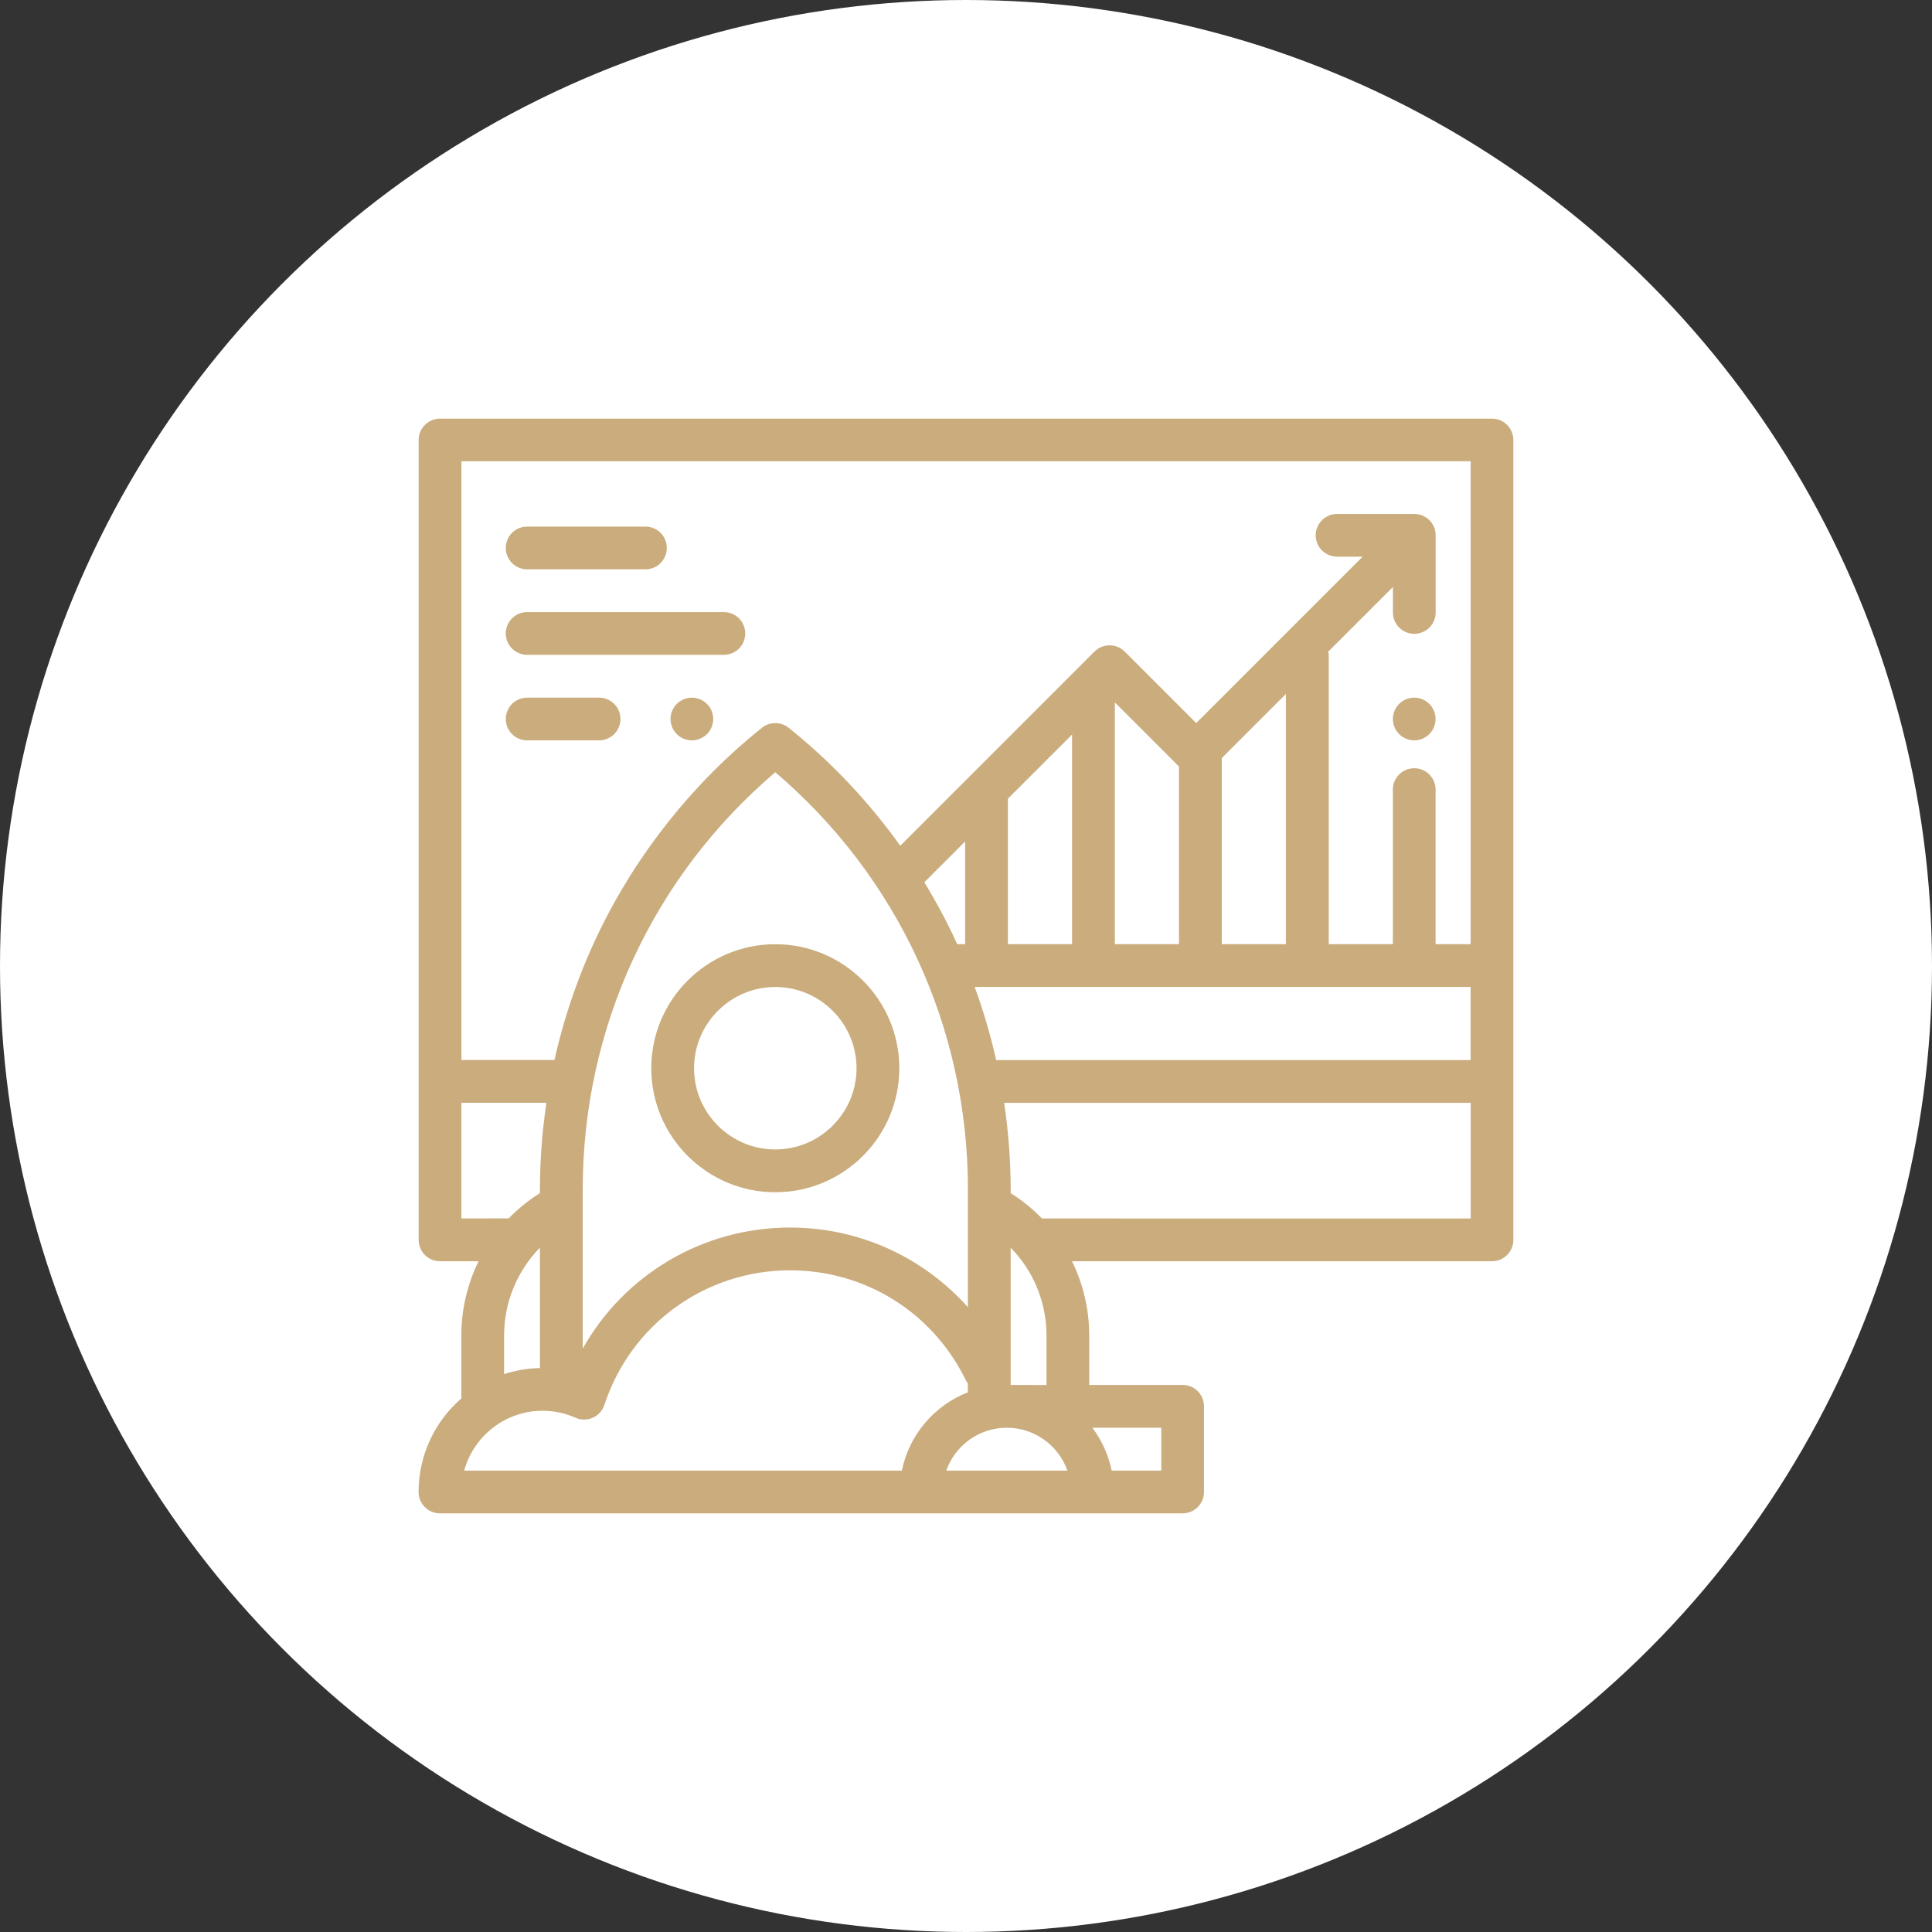 <?xml version="1.0" encoding="UTF-8" standalone="no"?>
<!-- Created with Inkscape (http://www.inkscape.org/) -->

<svg
   xmlns:dc="http://purl.org/dc/elements/1.1/"
   xmlns:cc="http://creativecommons.org/ns#"
   xmlns:rdf="http://www.w3.org/1999/02/22-rdf-syntax-ns#"
   xmlns:svg="http://www.w3.org/2000/svg"
   xmlns="http://www.w3.org/2000/svg"
   xmlns:sodipodi="http://sodipodi.sourceforge.net/DTD/sodipodi-0.dtd"
   xmlns:inkscape="http://www.inkscape.org/namespaces/inkscape"
   width="31.75mm"
   height="31.75mm"
   viewBox="0 0 31.75 31.75"
   version="1.1"
   id="svg8"
   inkscape:version="0.92.1 r15371"
   sodipodi:docname="1_созд_продв_сайтов.svg">
  <rect x="0" y="0" width="31.75" height="31.75" fill="#333333" stroke="none"/>
  <defs
     id="defs2" />
  <sodipodi:namedview
     id="base"
     pagecolor="#ffffff"
     bordercolor="#666666"
     borderopacity="1.0"
     inkscape:pageopacity="0.0"
     inkscape:pageshadow="2"
     inkscape:zoom="1.3032895"
     inkscape:cx="-89.1692"
     inkscape:cy="38.650702"
     inkscape:document-units="mm"
     inkscape:current-layer="layer1"
     showgrid="false"
     inkscape:window-width="1920"
     inkscape:window-height="1018"
     inkscape:window-x="-8"
     inkscape:window-y="-8"
     inkscape:window-maximized="1" />
  <g
     inkscape:label="Layer 1"
     inkscape:groupmode="layer"
     id="layer1"
     transform="translate(-114.905,-120.825)">
    <circle
       style="fill:#ffffff;stroke-width:0.265"
       cx="130.78"
       cy="136.7"
       r="15.875"
       id="circle4511" />
    <path
       style="fill:#caac7d;stroke-width:0.265"
       inkscape:connector-curvature="0"
       d="m 139.424,127.705 h -17.288 c -0.194,0 -0.351,0.157 -0.351,0.351 v 13.145 c 0,0.194 0.157,0.351 0.351,0.351 h 0.634 c -0.183,0.373 -0.284,0.79 -0.284,1.222 v 0.988 c 0,0.014 10e-4,0.028 0.003,0.042 -0.431,0.374 -0.705,0.925 -0.705,1.54 0,0.194 0.157,0.351 0.351,0.351 h 5.084 2.824 2.815 1.482 c 0.194,0 0.351,-0.157 0.351,-0.351 v -1.408 c 0,-0.194 -0.157,-0.351 -0.351,-0.351 h -1.535 v -0.811 c 0,-0.433 -0.1,-0.849 -0.283,-1.222 h 6.902 c 0.194,0 0.351,-0.157 0.351,-0.351 v -13.145 c 0,-0.194 -0.157,-0.351 -0.351,-0.351 z m -5.435,16.583 v 0.705 h -0.815 c -0.053,-0.26 -0.164,-0.5 -0.318,-0.705 z m -11.502,-3.439 v -1.901 h 1.398 c -0.071,0.473 -0.107,0.95 -0.107,1.427 v 0.057 c -0.189,0.119 -0.361,0.259 -0.514,0.416 -0.001,0 -0.003,-2.6e-4 -0.004,-2.6e-4 z m 1.291,0.48 v 1.978 c -0.205,0.005 -0.403,0.039 -0.589,0.1 v -0.633 c 0,-0.55 0.217,-1.065 0.589,-1.445 z m 5.949,3.664 h -2.508 -4.686 c 0.155,-0.566 0.674,-0.984 1.289,-0.984 0.188,0 0.369,0.039 0.54,0.114 0.091,0.041 0.194,0.041 0.285,0 0.091,-0.04 0.16,-0.117 0.191,-0.212 0.433,-1.322 1.659,-2.21 3.051,-2.21 1.236,0 2.341,0.69 2.885,1.8 0.01,0.021 0.022,0.041 0.036,0.059 v 0.146 c -0.549,0.215 -0.964,0.697 -1.084,1.287 z m 1.039,-8.652 h -0.131 c -0.027,-0.059 -0.053,-0.117 -0.081,-0.175 -0.138,-0.288 -0.292,-0.569 -0.459,-0.842 l 0.671,-0.671 z m 0.045,4.036 v 0.258 1.672 c -0.239,-0.268 -0.516,-0.504 -0.822,-0.699 -0.627,-0.399 -1.353,-0.61 -2.099,-0.61 -1.436,0 -2.726,0.775 -3.409,1.99 v -2.353 -0.26 c 0,-2.659 1.15,-5.143 3.165,-6.859 2.015,1.717 3.166,4.201 3.166,6.86 z m -0.356,4.616 c 0.145,-0.41 0.537,-0.705 0.996,-0.705 0.459,0 0.851,0.295 0.996,0.705 z m 2.419,-7.949 c 2.6e-4,0 5.3e-4,0 7.9e-4,0 0,0 2.7e-4,0 5.3e-4,0 h 3.513 c 2.6e-4,0 5.3e-4,0 5.3e-4,0 2.6e-4,0 5.3e-4,0 7.9e-4,0 h 2.683 v 1.202 h -7.797 c -0.092,-0.408 -0.21,-0.809 -0.353,-1.202 z m -1.405,-0.703 v -2.391 l 1.054,-1.054 v 3.445 z m 1.757,0 v -3.973 l 1.054,1.054 v 2.919 z m 1.757,0 v -3.058 l 1.054,-1.054 v 4.112 z m -3.469,7.244 v -0.533 -1.723 c 0.029,0.03 0.057,0.061 0.085,0.093 0.002,0.002 0.004,0.005 0.006,0.007 0.317,0.368 0.498,0.842 0.498,1.346 v 0.811 z m 0.514,-2.736 c -0.152,-0.157 -0.324,-0.297 -0.514,-0.416 v -0.056 c 0,-0.477 -0.037,-0.955 -0.107,-1.428 h 7.667 v 1.901 z m 7.045,-4.508 h -0.576 v -2.54 c 0,-0.194 -0.157,-0.351 -0.351,-0.351 -0.194,0 -0.351,0.157 -0.351,0.351 v 2.54 h -1.054 v -4.731 c 0,-0.026 -0.003,-0.051 -0.008,-0.076 l 1.063,-1.063 v 0.419 c 0,0.194 0.157,0.351 0.351,0.351 0.194,0 0.351,-0.157 0.351,-0.351 v -1.268 c 0,-0.194 -0.157,-0.351 -0.351,-0.351 h -1.268 c -0.194,0 -0.352,0.157 -0.352,0.351 0,0.194 0.157,0.351 0.352,0.351 h 0.419 l -2.735,2.735 -1.175,-1.175 c -0.137,-0.137 -0.36,-0.137 -0.497,0 l -3.191,3.191 c -0.52,-0.726 -1.139,-1.383 -1.835,-1.939 -0.128,-0.103 -0.311,-0.103 -0.439,3e-5 -1.131,0.905 -2.061,2.074 -2.688,3.379 -0.318,0.662 -0.56,1.362 -0.721,2.08 h -1.529 v -9.839 h 16.586 z"
       id="path4515" />
    <path
       style="fill:#caac7d;stroke-width:0.265"
       inkscape:connector-curvature="0"
       d="m 127.646,136.342 c -1.124,0 -2.038,0.914 -2.038,2.038 0,1.124 0.914,2.038 2.038,2.038 1.124,0 2.038,-0.914 2.038,-2.038 0,-1.124 -0.914,-2.038 -2.038,-2.038 z m 0,3.373 c -0.736,0 -1.335,-0.599 -1.335,-1.335 0,-0.736 0.599,-1.335 1.335,-1.335 0.736,0 1.335,0.599 1.335,1.335 0,0.736 -0.599,1.335 -1.335,1.335 z"
       id="path4517" />
    <path
       style="fill:#caac7d;stroke-width:0.265"
       inkscape:connector-curvature="0"
       d="m 126.801,130.884 h -3.233 c -0.194,0 -0.351,0.157 -0.351,0.351 0,0.194 0.157,0.351 0.351,0.351 h 3.233 c 0.194,0 0.351,-0.157 0.351,-0.351 0,-0.194 -0.157,-0.351 -0.352,-0.351 z"
       id="path4519" />
    <path
       style="fill:#caac7d;stroke-width:0.265"
       inkscape:connector-curvature="0"
       d="m 126.523,132.393 c -0.065,-0.065 -0.156,-0.103 -0.248,-0.103 -0.092,0 -0.183,0.038 -0.248,0.103 -0.065,0.065 -0.103,0.156 -0.103,0.248 0,0.092 0.038,0.183 0.103,0.248 0.065,0.065 0.156,0.103 0.248,0.103 0.093,0 0.183,-0.038 0.248,-0.103 0.066,-0.065 0.103,-0.156 0.103,-0.248 0,-0.092 -0.037,-0.183 -0.103,-0.248 z"
       id="path4521" />
    <path
       style="fill:#caac7d;stroke-width:0.265"
       inkscape:connector-curvature="0"
       d="m 124.75,132.29 h -1.182 c -0.194,0 -0.351,0.157 -0.351,0.351 0,0.194 0.157,0.351 0.351,0.351 h 1.182 c 0.194,0 0.351,-0.157 0.351,-0.351 0,-0.194 -0.157,-0.351 -0.351,-0.351 z"
       id="path4523" />
    <path
       style="fill:#caac7d;stroke-width:0.265"
       inkscape:connector-curvature="0"
       d="m 125.512,129.479 h -1.944 c -0.194,0 -0.351,0.157 -0.351,0.351 0,0.194 0.157,0.351 0.351,0.351 h 1.944 c 0.194,0 0.351,-0.157 0.351,-0.351 0,-0.194 -0.157,-0.351 -0.351,-0.351 z"
       id="path4525" />
    <path
       style="fill:#caac7d;stroke-width:0.265"
       inkscape:connector-curvature="0"
       d="m 138.394,132.393 c -0.065,-0.065 -0.156,-0.103 -0.248,-0.103 -0.092,0 -0.183,0.038 -0.248,0.103 -0.065,0.065 -0.103,0.156 -0.103,0.248 0,0.092 0.038,0.183 0.103,0.248 0.065,0.065 0.156,0.103 0.248,0.103 0.092,0 0.183,-0.038 0.248,-0.103 0.065,-0.065 0.103,-0.156 0.103,-0.248 0,-0.092 -0.038,-0.183 -0.103,-0.248 z"
       id="path4527" />
  </g>
</svg>
